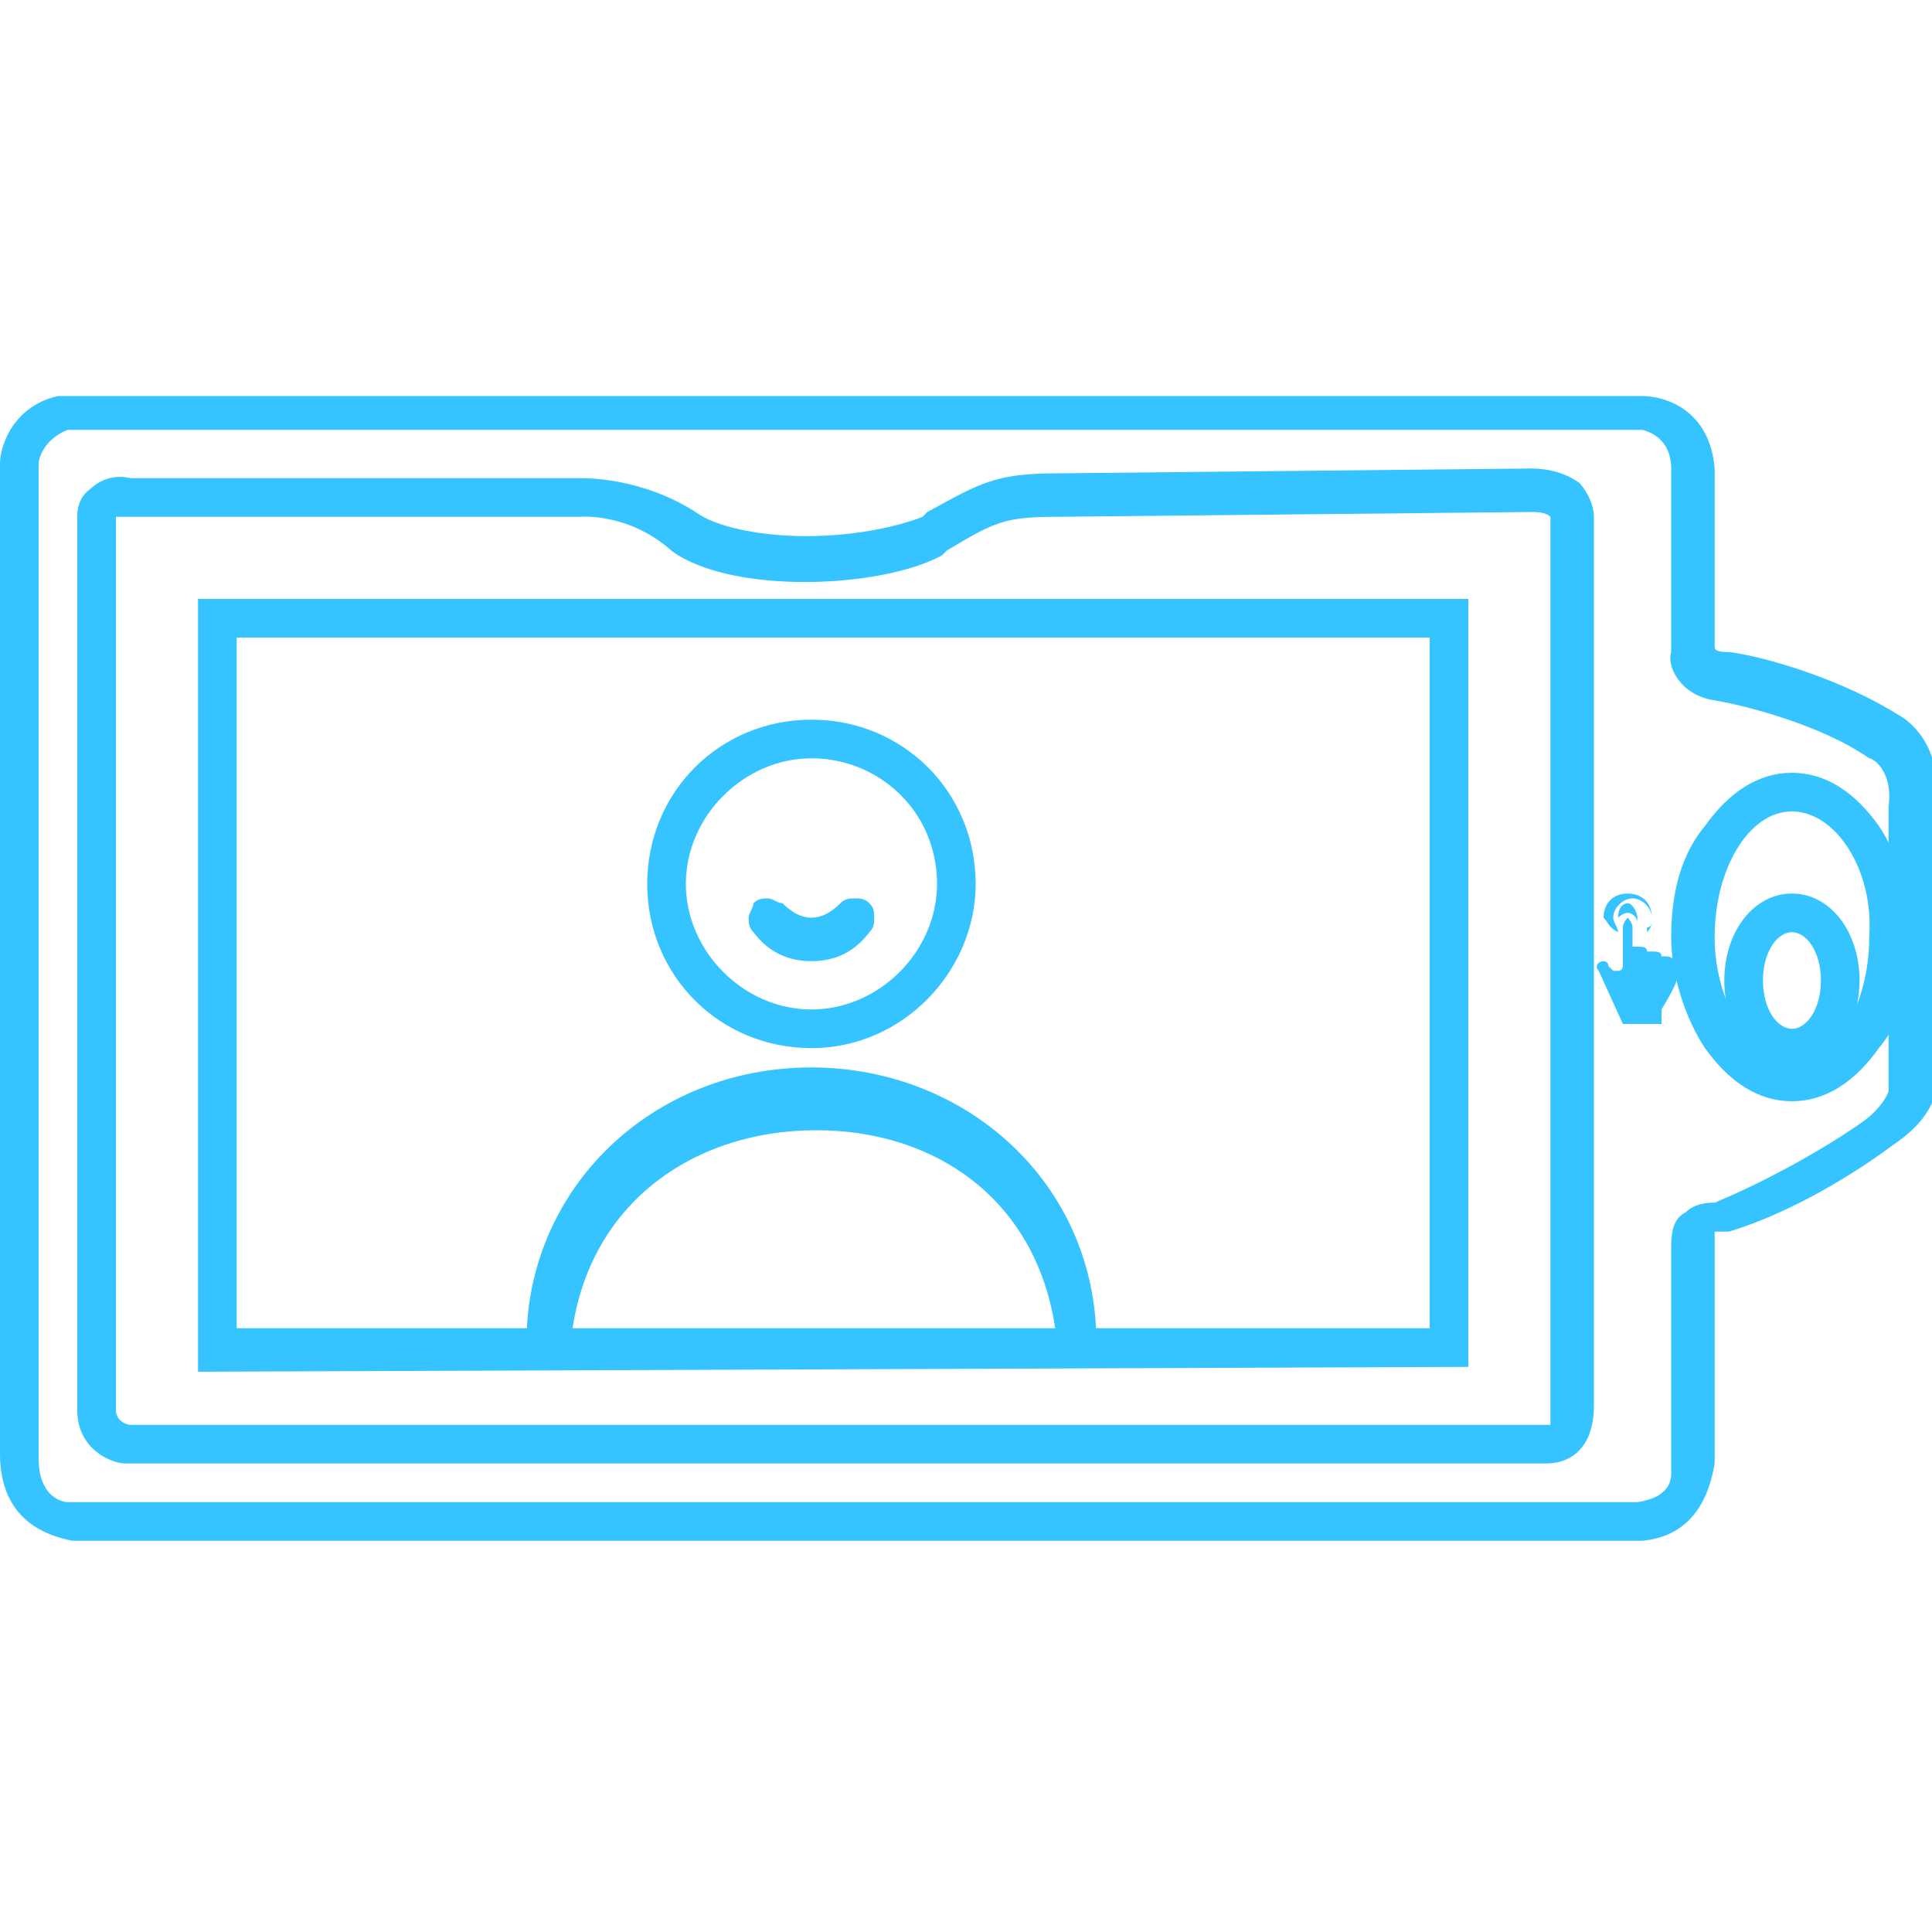 <?xml version="1.0" encoding="UTF-8"?>
<!-- Generator: Adobe Illustrator 19.2.0, SVG Export Plug-In . SVG Version: 6.00 Build 0)  -->
<svg version="1.1" id="Layer_1" xmlns="http://www.w3.org/2000/svg" xmlns:xlink="http://www.w3.org/1999/xlink" x="0px" y="0px" viewBox="0 0 40 40" style="enable-background:new 0 0 40 40;" xml:space="preserve">
<style type="text/css">
	.st0{fill:#35c4ff;}
	.st1{fill-rule:evenodd;clip-rule:evenodd;fill:#35c4ff;}
</style>
<g>
	<g>
		<path class="st0" d="M34,31.9l-32.5,0C1,31.8,0,31.5,0,30.1V9.6l0,0c0-0.4,0.3-1.2,1.2-1.4l0,0H34c0.5,0,1.4,0.3,1.5,1.5l0,0    l0,3.7c0,0.1,0.2,0.1,0.3,0.1c0.8,0.1,2.4,0.6,3.5,1.3c0.2,0.1,0.9,0.6,0.8,1.8v5.8c0,0.1,0,0.7-0.9,1.3c-0.8,0.6-2.1,1.4-3.4,1.8    l-0.1,0l-0.1,0c0,0-0.1,0-0.1,0c0,0,0,0,0,0.1c0,0.6,0,4.6,0,4.7l0,0C35.4,30.9,35.1,31.8,34,31.9L34,31.9z M1.4,31.1h32.5    c0.7-0.1,0.7-0.5,0.7-0.6c0-0.3,0-4.2,0-4.7c0-0.4,0.1-0.6,0.3-0.7c0.2-0.2,0.5-0.2,0.6-0.2c1.2-0.5,2.4-1.2,3.1-1.7    c0.4-0.3,0.5-0.6,0.5-0.6l0,0l0,0c0,0,0,0,0,0v-5.9l0,0c0.1-0.7-0.3-1-0.4-1l0,0l0,0c-1-0.7-2.6-1.1-3.2-1.2c-0.7-0.1-1-0.7-0.9-1    V9.7C34.6,9,34,8.9,34,8.9H1.4C0.9,9.1,0.8,9.5,0.8,9.6v20.6l0,0C0.8,31,1.3,31.1,1.4,31.1z M39.2,22.4L39.2,22.4L39.2,22.4z     M39.2,22.4L39.2,22.4L39.2,22.4C39.2,22.4,39.2,22.4,39.2,22.4z"/>
	</g>
	<g>
		<g>
			<path class="st1" d="M33.5,19.3C33.5,19.3,33.5,19.2,33.5,19.3c0-0.1-0.1-0.2-0.1-0.3c0-0.2,0.2-0.4,0.4-0.4     c0.2,0,0.4,0.2,0.4,0.4c0,0.1,0,0.2-0.1,0.2c0,0,0,0.1,0,0.1c0,0,0,0,0,0c0,0,0,0,0,0c0.1-0.1,0.1-0.2,0.1-0.3     c0-0.3-0.2-0.5-0.5-0.5c-0.3,0-0.5,0.2-0.5,0.5C33.3,19.1,33.3,19.2,33.5,19.3C33.4,19.3,33.4,19.3,33.5,19.3z M33.5,19     C33.5,19,33.5,19,33.5,19c0,0,0.1-0.1,0.2-0.1c0.1,0,0.2,0.1,0.2,0.2c0,0,0,0,0-0.1c0-0.1-0.1-0.3-0.2-0.3     C33.6,18.7,33.5,18.8,33.5,19z M34.7,20c0-0.2-0.2-0.2-0.2-0.2c0,0,0,0-0.1,0c0-0.1-0.1-0.1-0.2-0.1c0,0-0.1,0-0.1,0c0,0,0,0,0,0     c0,0,0,0,0,0c0-0.1-0.1-0.1-0.2-0.1c0,0-0.1,0-0.1,0c0,0,0,0,0,0c0,0,0,0,0,0v-0.4c0-0.1-0.1-0.2-0.1-0.2s-0.1,0.1-0.1,0.2v0.8     c0,0,0,0.1-0.1,0.1c0,0,0,0-0.1,0l-0.1-0.1c0-0.1-0.1-0.1-0.1-0.1c-0.1,0-0.2,0.1-0.1,0.2l0.5,1.1c0,0,0,0,0,0h0.8c0,0,0,0,0,0     l0-0.3c0,0,0,0,0,0C34.7,20.4,34.8,20.2,34.7,20z"/>
		</g>
	</g>
	<g>
		<path class="st0" d="M32,30.3H2.6l0,0c-0.3,0-1-0.3-1-1.1l0,0l0-18.5c0-0.1,0-0.4,0.3-0.6C2,10,2.3,9.8,2.7,9.9H12    c0.2,0,1.3,0,2.4,0.7c0.4,0.3,1.3,0.5,2.3,0.5c1,0,1.9-0.2,2.4-0.4l0.1-0.1c1.1-0.6,1.4-0.8,2.7-0.8l9.8-0.1c0.1,0,0.6,0,1,0.3    c0.1,0.1,0.3,0.4,0.3,0.7v18.4c0,0.1,0,0.5-0.2,0.8C32.6,30.2,32.3,30.3,32,30.3z M2.7,29.5H32c0,0,0.1,0,0.1,0c0,0,0-0.1,0-0.2    l0,0l0,0V10.8l0,0c0-0.1,0-0.1,0-0.1c-0.1-0.1-0.3-0.1-0.4-0.1l0,0l0,0l-9.8,0.1c-1.1,0-1.3,0.1-2.3,0.7l-0.1,0.1    c-1.3,0.7-4.4,0.8-5.6-0.1C13,10.6,12,10.7,12,10.7l0,0H2.6l0,0c-0.1,0-0.2,0-0.2,0c0,0,0,0.1,0,0.1v18.4    C2.4,29.4,2.6,29.5,2.7,29.5z M4.1,28.4v-16h26.3v15.9L4.1,28.4z M4.9,13.2v14.3l24.7,0V13.2H4.9z"/>
	</g>
	<g>
		<path class="st0" d="M37.1,22.8c-0.7,0-1.3-0.4-1.8-1.1c-0.4-0.6-0.7-1.5-0.7-2.3c0-0.9,0.2-1.7,0.7-2.3c0.5-0.7,1.1-1.1,1.8-1.1    c0.7,0,1.3,0.4,1.8,1.1c0.4,0.6,0.7,1.5,0.7,2.3c0,0.9-0.2,1.7-0.7,2.3C38.4,22.4,37.8,22.8,37.1,22.8z M37.1,16.8    c-0.9,0-1.6,1.2-1.6,2.6c0,1.4,0.8,2.6,1.6,2.6c0.9,0,1.6-1.2,1.6-2.6C38.8,18,38,16.8,37.1,16.8z"/>
	</g>
	<g>
		<path class="st0" d="M37.1,22.1c-0.8,0-1.4-0.8-1.4-1.8s0.6-1.8,1.4-1.8c0.8,0,1.4,0.8,1.4,1.8S37.9,22.1,37.1,22.1z M37.1,19.3    c-0.3,0-0.6,0.4-0.6,1s0.3,1,0.6,1c0.3,0,0.6-0.4,0.6-1S37.4,19.3,37.1,19.3z"/>
	</g>
	<g>
		<path class="st0" d="M16.8,21.7c-1.9,0-3.4-1.5-3.4-3.4c0-1.9,1.5-3.4,3.4-3.4s3.4,1.5,3.4,3.4C20.2,20.1,18.7,21.7,16.8,21.7z     M16.8,15.7c-1.4,0-2.6,1.2-2.6,2.6c0,1.4,1.2,2.6,2.6,2.6s2.6-1.2,2.6-2.6C19.4,16.8,18.2,15.7,16.8,15.7z"/>
		<path class="st0" d="M14.1,28c-0.2,0-0.4,0-0.4,0S13.8,28,14.1,28h7.8c-0.2-3-2.4-4.6-5-4.6S12,25,11.8,28h0.9c0.2,0,0.4,0,0.4,0    s-0.2,0-0.4,0h-1.4c-0.2,0-0.4,0.1-0.4-0.2c0-3.2,2.6-5.7,5.9-5.7c3.2,0,5.9,2.4,5.9,5.7c0,0.2-0.2,0.2-0.4,0.2H14.1z"/>
		<path class="st0" d="M16.8,19.9c-0.5,0-0.9-0.2-1.2-0.6c-0.1-0.1-0.1-0.2-0.1-0.3c0-0.1,0.1-0.2,0.1-0.3c0.1-0.1,0.2-0.1,0.3-0.1    c0.1,0,0.2,0.1,0.3,0.1c0.2,0.2,0.4,0.3,0.6,0.3c0.2,0,0.4-0.1,0.6-0.3c0.1-0.1,0.2-0.1,0.3-0.1c0.1,0,0.2,0,0.3,0.1    c0.1,0.1,0.1,0.2,0.1,0.3s0,0.2-0.1,0.3C17.7,19.7,17.3,19.9,16.8,19.9z"/>
	</g>
</g>
</svg>
